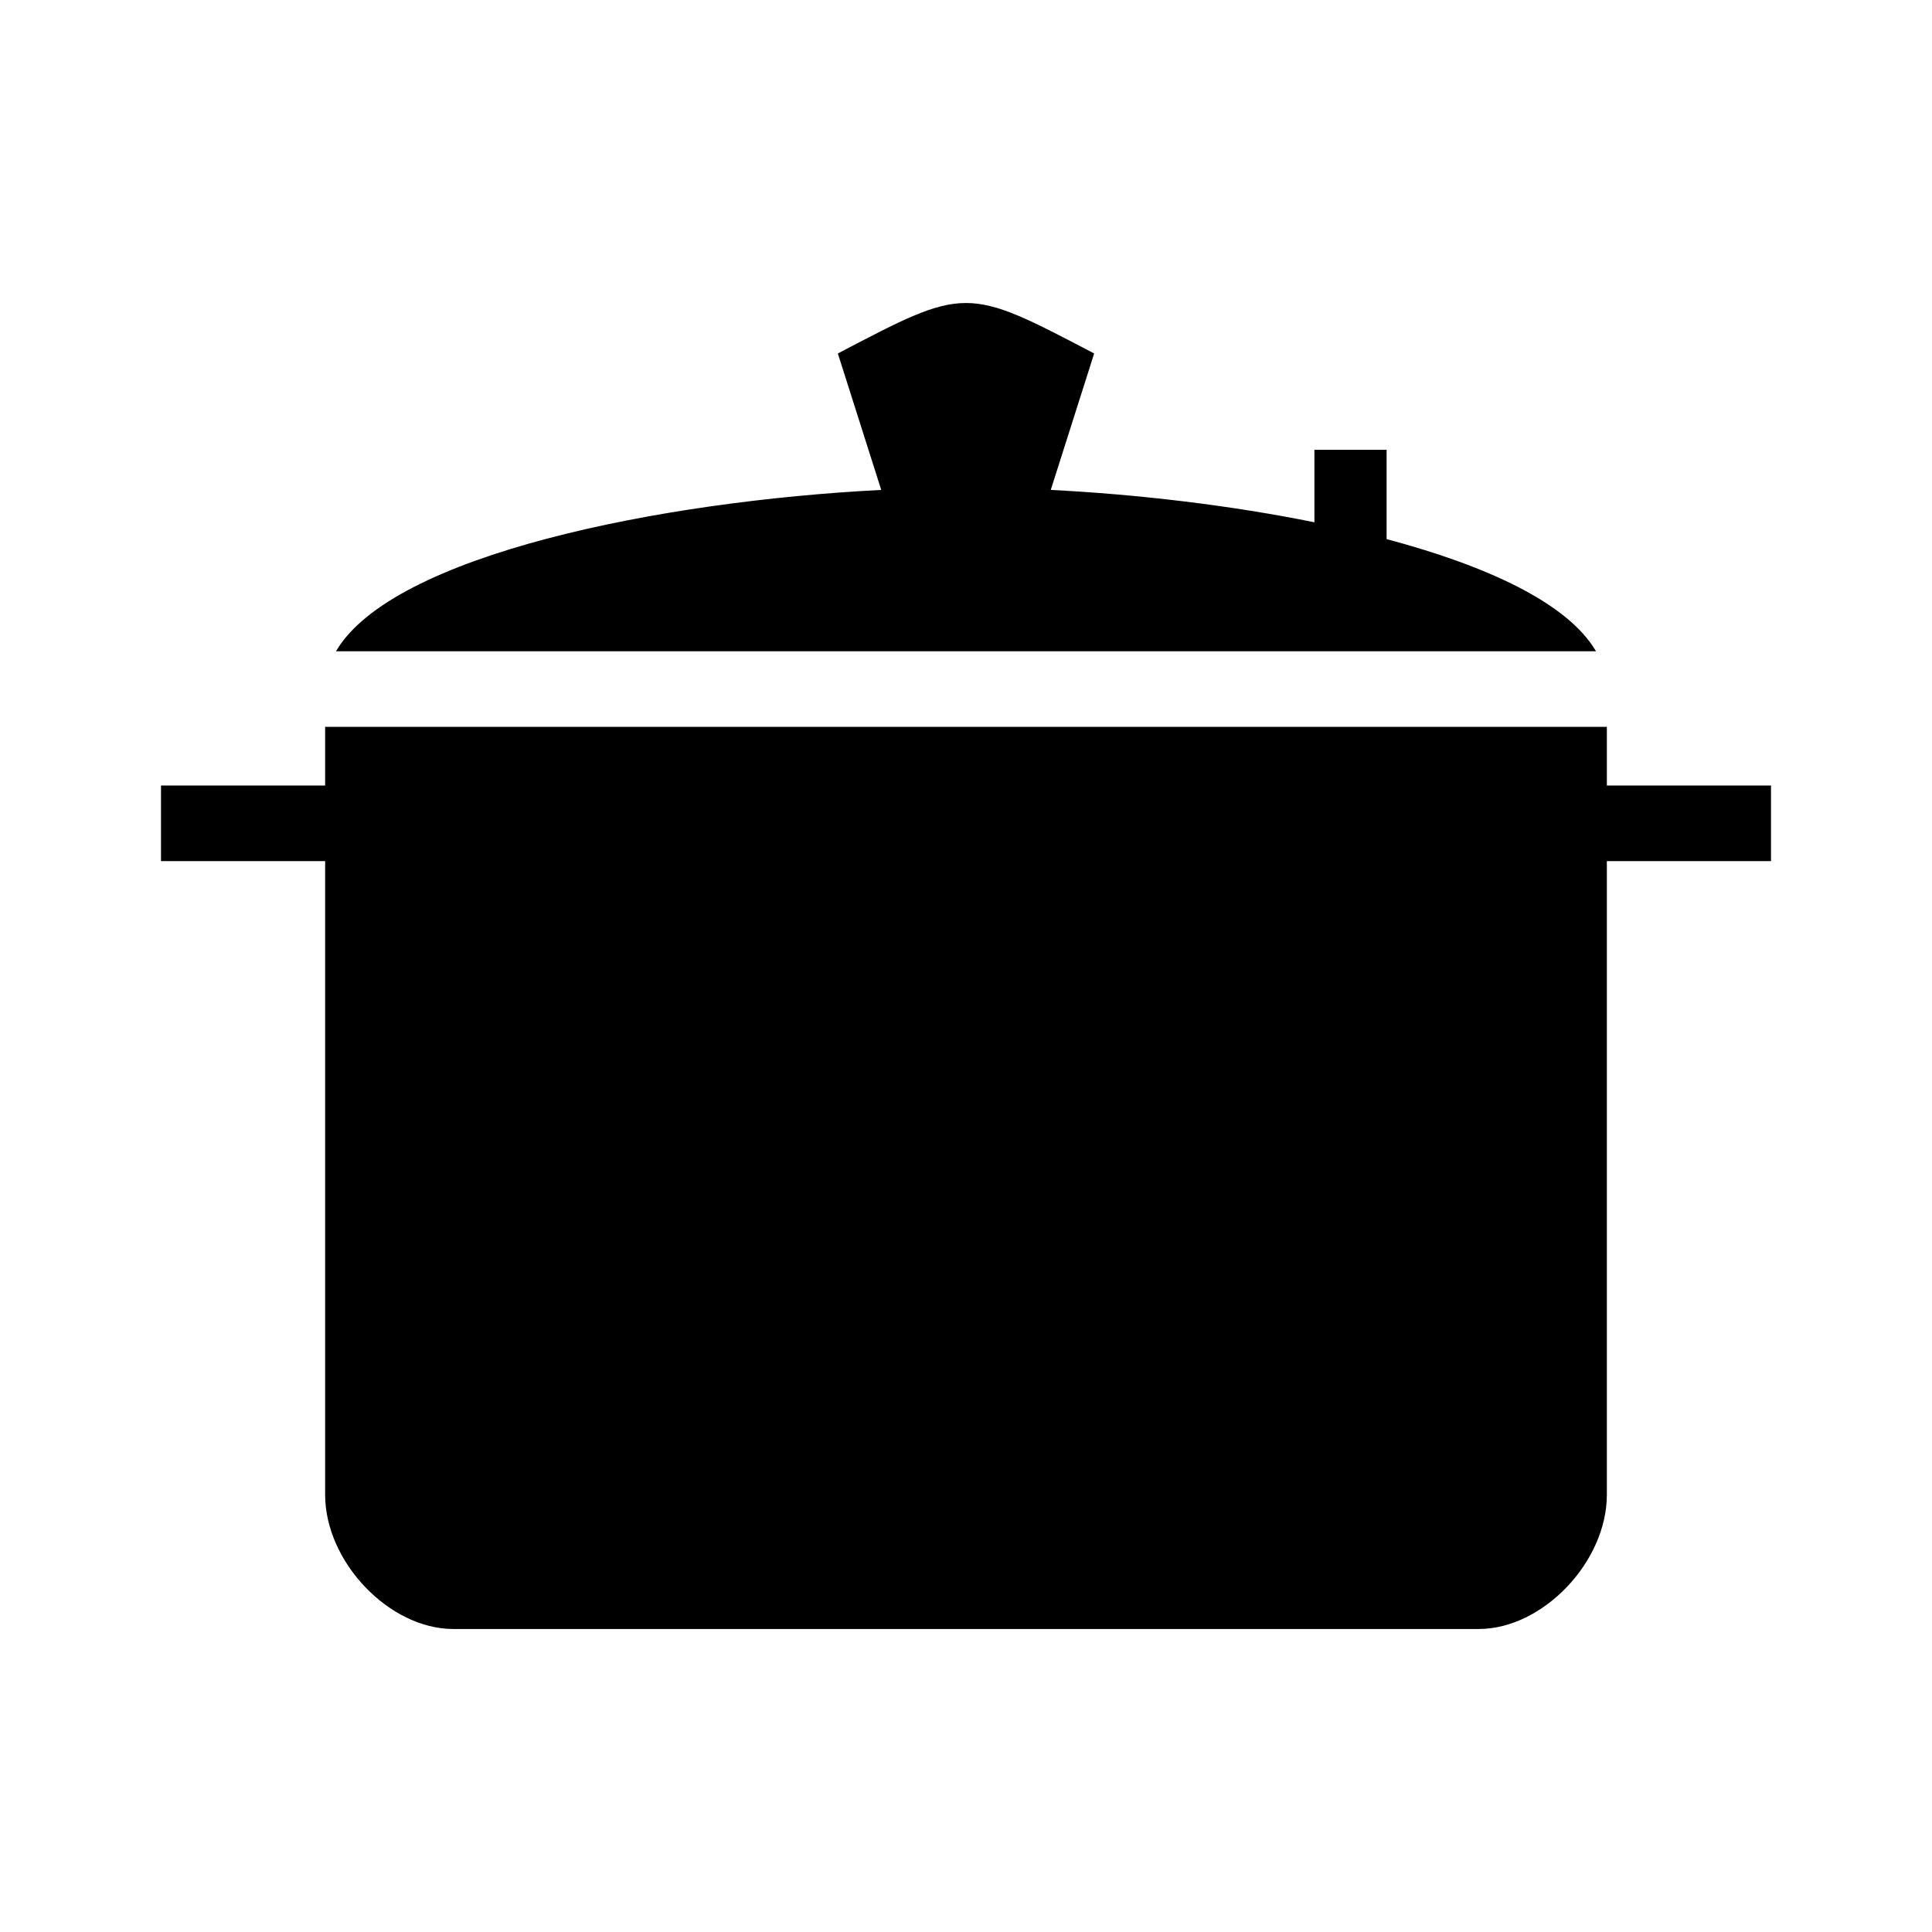 <?xml version="1.0" encoding="UTF-8" standalone="no"?>
<svg
   width="24"
   height="24"
   viewBox="0 0 24 24"
   fill="none"
   version="1.1"
   id="svg1047"
   xmlns="http://www.w3.org/2000/svg">
  <defs
     id="defs1051" />
  <path
     id="path1536"
     style="fill:#000000;fill-opacity:1;stroke-width:1.177"
     d="m 12,3.764 c -0.398,0 -0.796,0.21 -1.592,0.627 l 0.539,1.695 C 8.202,6.226 4.874,6.893 4.174,8.09 H 19.826 C 19.477,7.494 18.479,7.031 17.225,6.697 V 5.588 H 16.328 V 6.488 C 15.273,6.274 14.12,6.14 13.053,6.086 L 13.592,4.391 C 12.796,3.974 12.398,3.764 12,3.764 Z M 4.039,9.029 V 9.758 H 2 v 0.939 h 2.039 v 7.871 c 0,0.834 0.796,1.668 1.592,1.668 H 18.369 c 0.796,0 1.592,-0.834 1.592,-1.668 V 10.697 H 22 V 9.758 H 19.961 V 9.029 Z" />
</svg>

